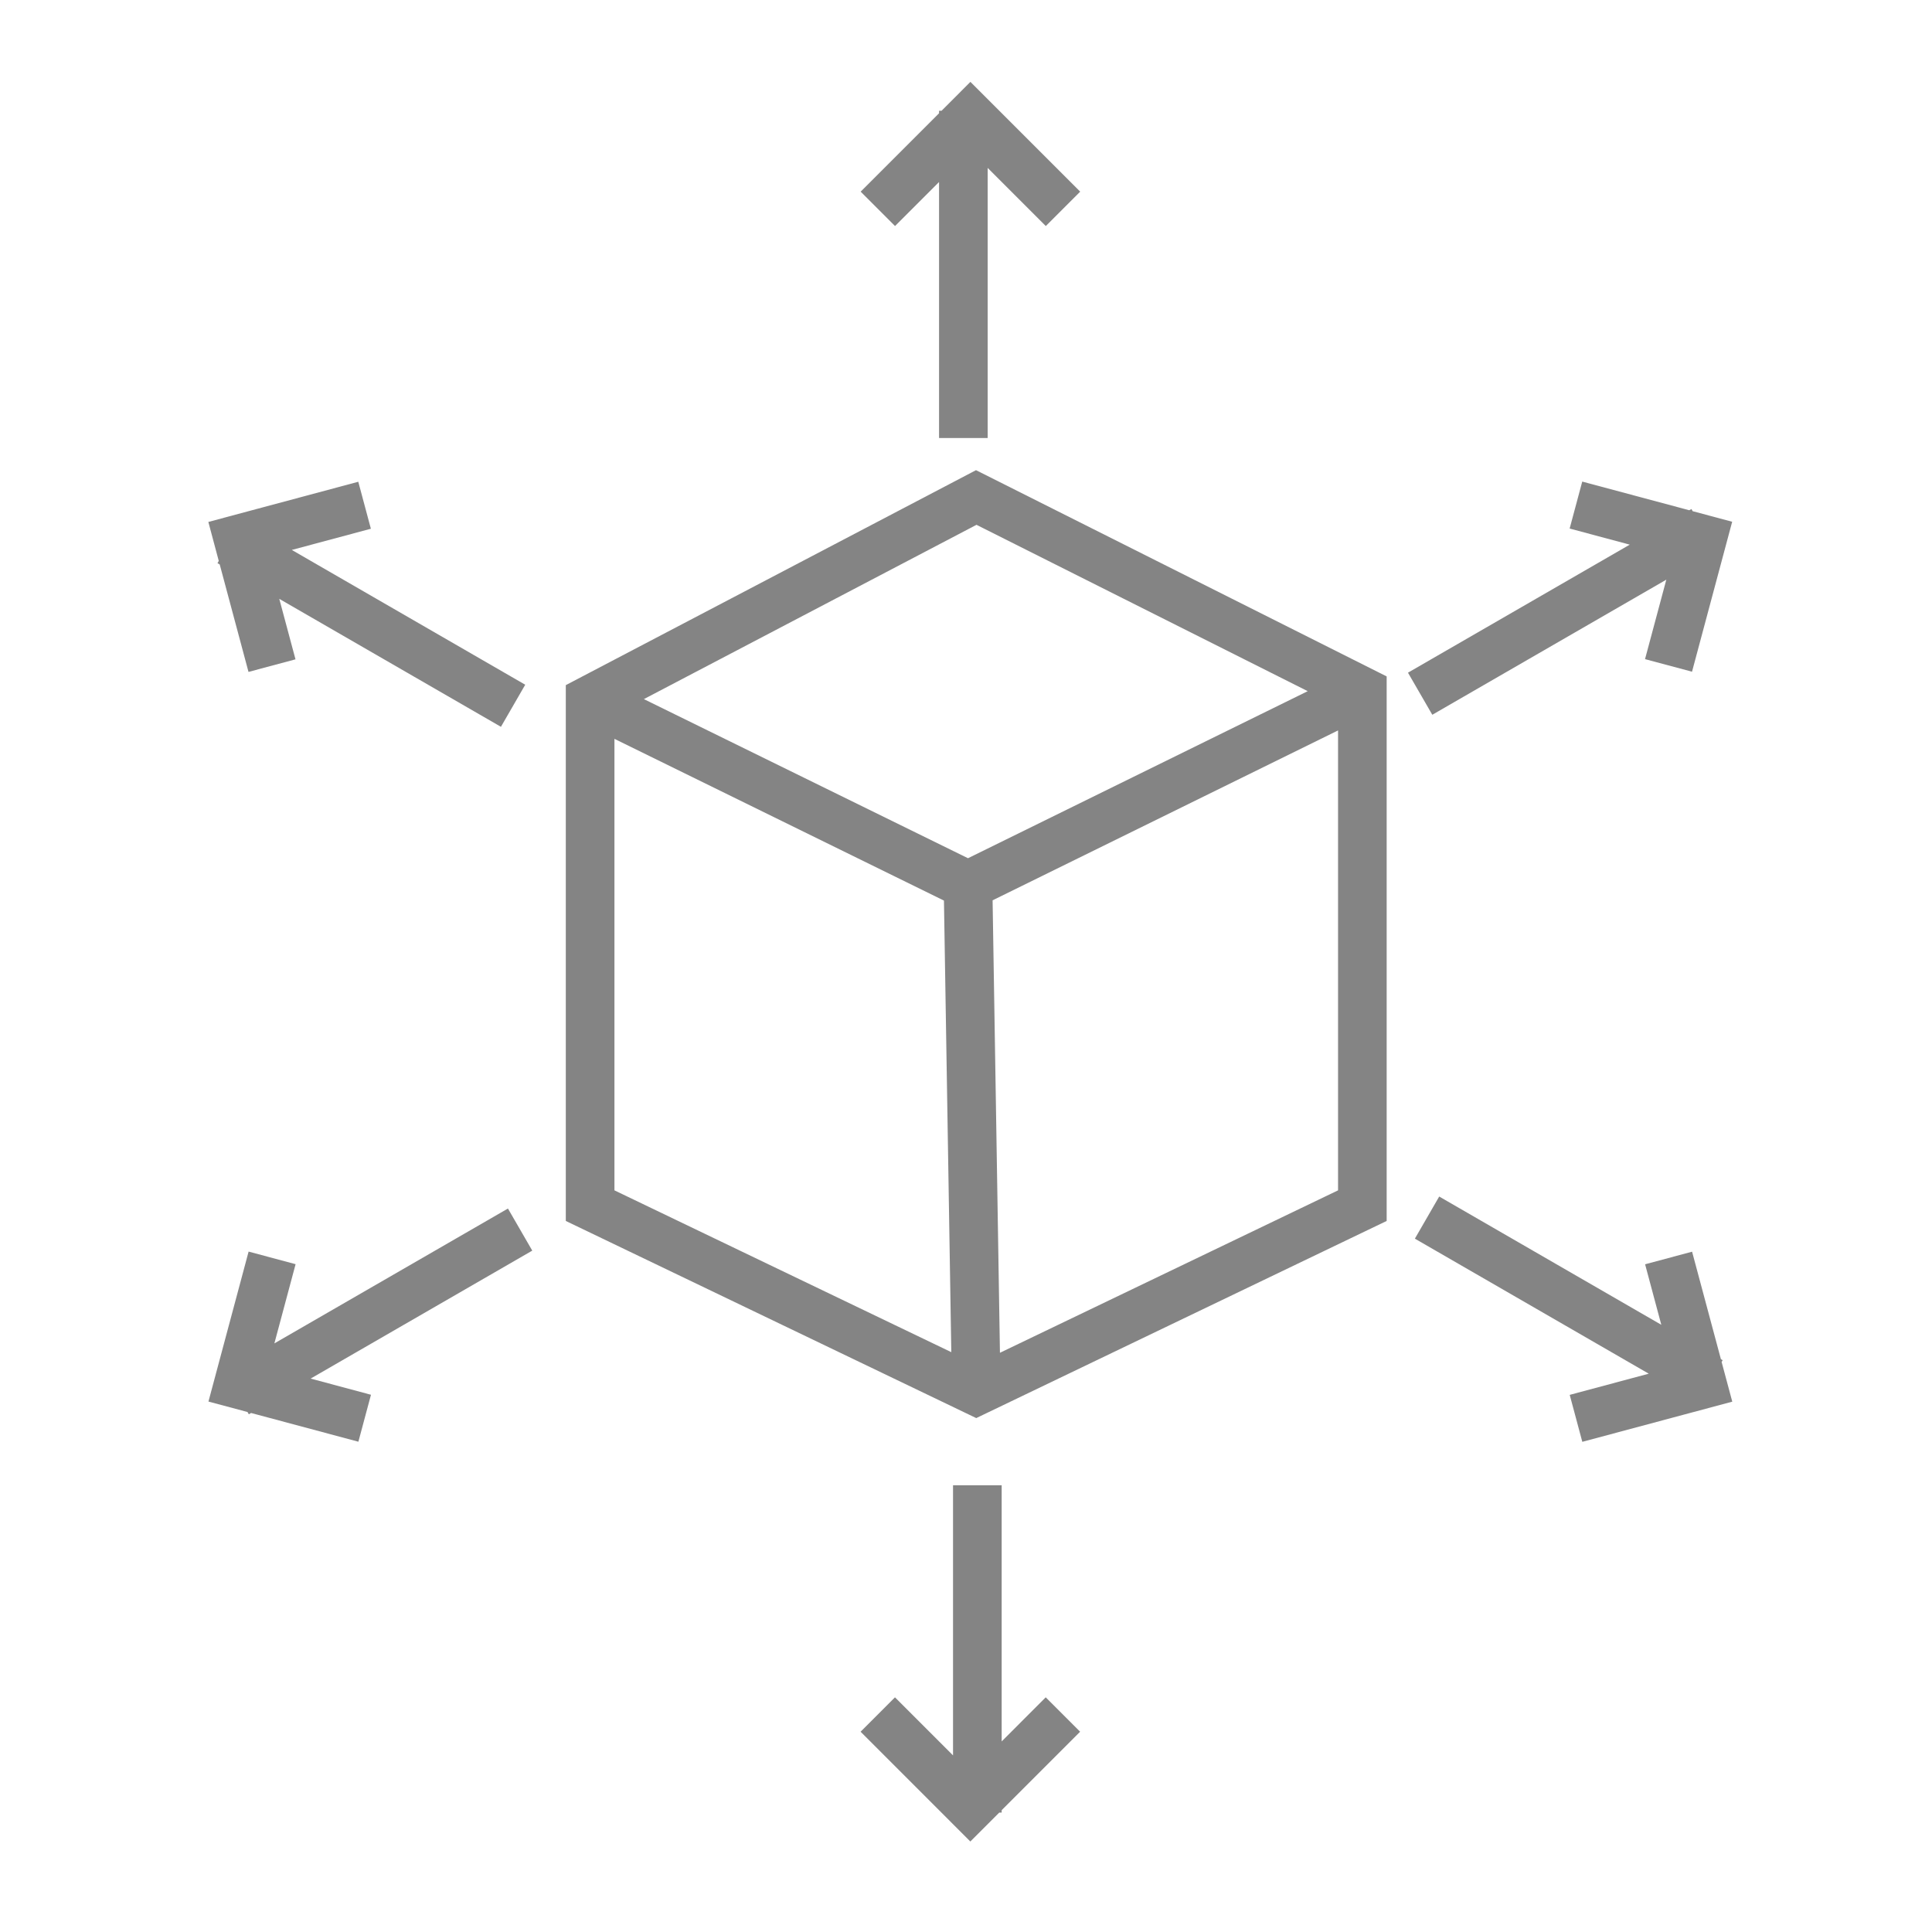 <svg width="56" height="56" viewBox="0 0 56 56" fill="none" xmlns="http://www.w3.org/2000/svg">
<rect x="0" y="0" width="56" height="56" fill="#333333" stroke="none"/>
<g clip-path="url(#clip0_204_3708)">
<rect width="56" height="56" fill="white"/>
<path fill-rule="evenodd" clip-rule="evenodd" d="M48.965 14.79L45.862 13.959L45.497 15.32L47.239 15.787L40.811 19.498L41.516 20.718L48.299 16.802L47.682 19.105L49.044 19.47L50.208 15.123L49.063 14.817L49.027 14.754L48.965 14.79ZM28.29 13.628L40.193 19.606L40.193 35.39L28.297 41.104L16.4 35.39L16.4 19.859L28.29 13.628ZM28.304 15.212L18.663 20.264L28.058 24.876L37.905 20.034L28.304 15.212ZM38.784 21.172L28.771 26.096L28.984 39.211L38.784 34.503L38.784 21.172ZM27.574 39.193L27.361 26.104L17.81 21.416L17.81 34.503L27.574 39.193ZM27.624 50.881L27.624 43.052L29.034 43.052L29.034 50.476L30.311 49.198L31.308 50.195L29.034 52.469L29.034 52.538L28.965 52.538L28.126 53.377L24.945 50.195L25.941 49.198L27.624 50.881ZM28.628 4.867L28.628 12.696L27.219 12.696L27.219 5.276L25.943 6.552L24.947 5.555L27.219 3.283L27.219 3.21L27.292 3.21L28.128 2.373L31.31 5.555L30.313 6.552L28.628 4.867ZM47.79 39.817L41.011 35.903L41.716 34.682L48.154 38.4L47.684 36.646L49.046 36.281L49.881 39.396L49.932 39.426L49.902 39.477L50.211 40.628L45.864 41.792L45.499 40.431L47.79 39.817ZM8.458 15.94L15.224 19.847L14.52 21.067L8.095 17.358L8.565 19.111L7.203 19.476L6.369 16.362L6.304 16.324L6.341 16.259L6.039 15.129L10.385 13.964L10.75 15.326L8.458 15.94ZM7.953 38.939L14.723 35.03L15.428 36.25L9.004 39.959L10.753 40.428L10.388 41.789L7.278 40.956L7.212 40.994L7.174 40.928L6.042 40.625L7.206 36.278L8.568 36.643L7.953 38.939Z" fill="#848484"/>
</g>
<defs>
<clipPath id="clip0_204_3708">
<rect width="56" height="56" fill="white"/>
</clipPath>
</defs>
</svg>
